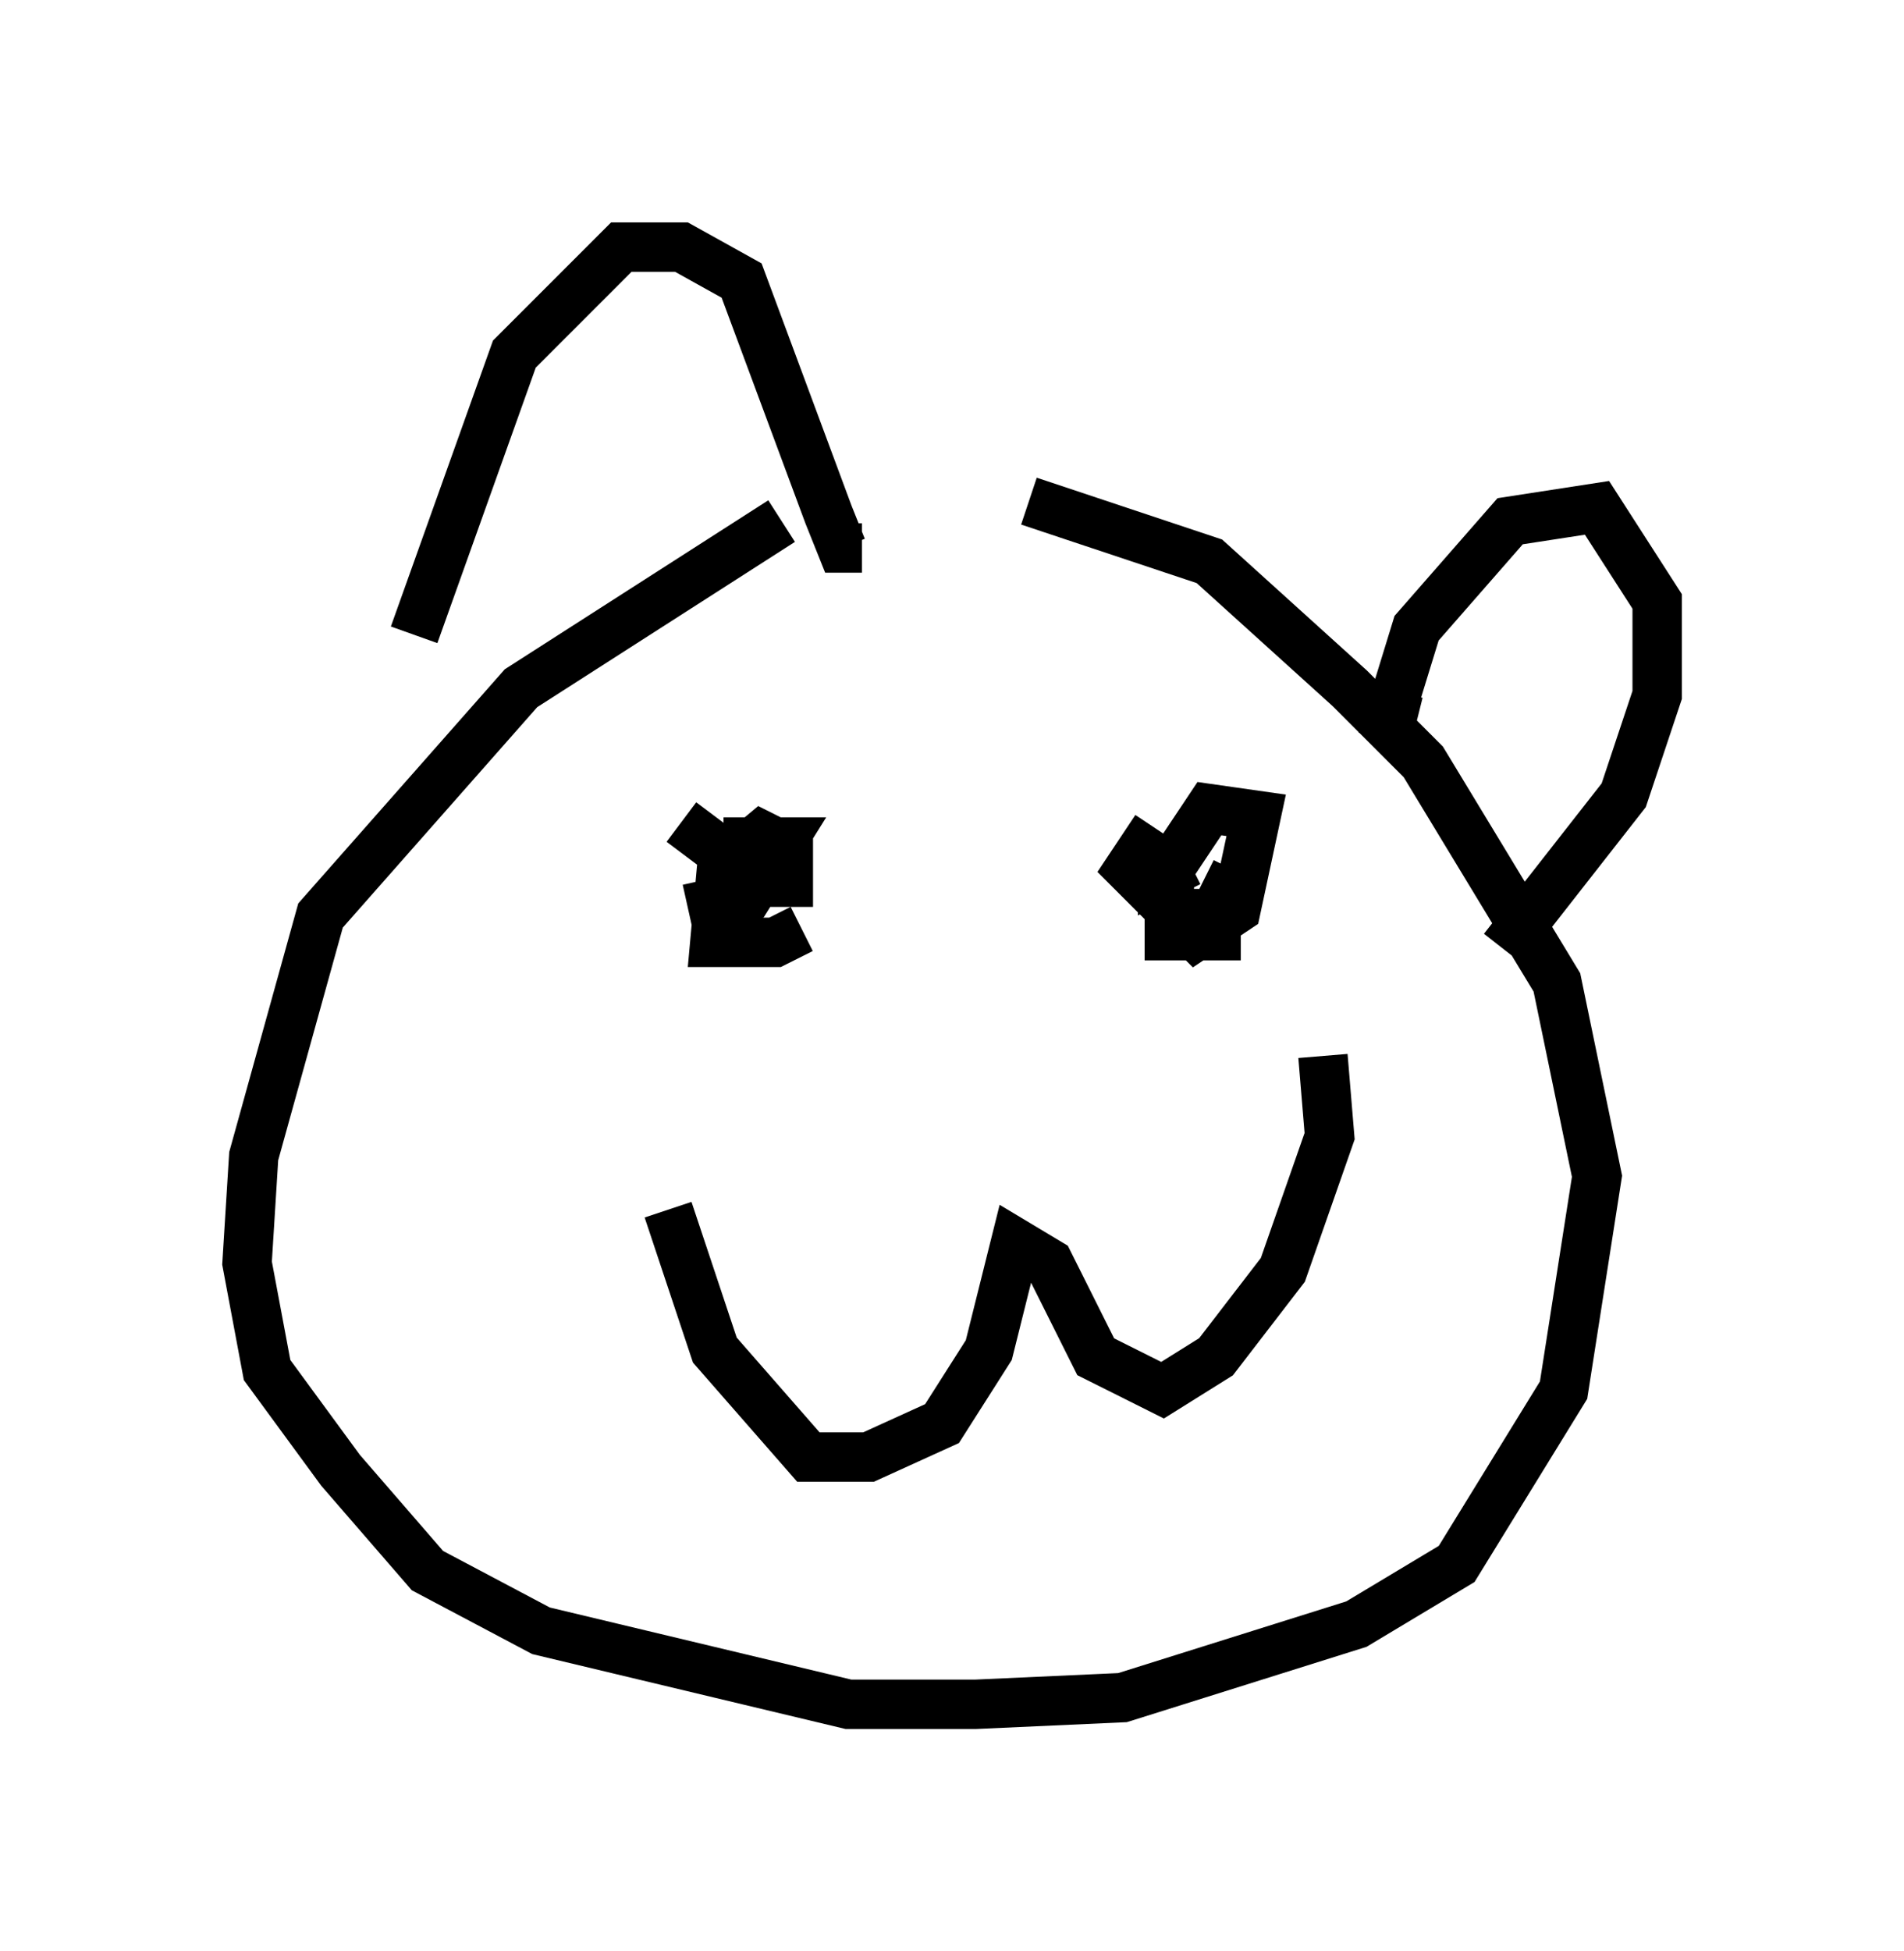 <?xml version="1.0" encoding="utf-8" ?>
<svg baseProfile="full" height="39.499" version="1.1" width="38.552" xmlns="http://www.w3.org/2000/svg" xmlns:ev="http://www.w3.org/2001/xml-events" xmlns:xlink="http://www.w3.org/1999/xlink"><defs /><rect fill="white" height="39.499" width="38.552" x="0" y="0" /><path d="M22.862, 9.33 m-7.036, 1.218 l-5.277, 3.383 -4.059, 4.601 l-1.353, 4.871 -0.135, 2.165 l0.406, 2.165 1.488, 2.03 l1.759, 2.03 2.3, 1.218 l6.225, 1.488 2.571, 0.0 l2.977, -0.135 4.736, -1.488 l2.03, -1.218 2.165, -3.518 l0.677, -4.33 -0.812, -3.924 l-2.706, -4.465 -1.488, -1.488 l-2.842, -2.571 -3.654, -1.218 m-12.449, 2.706 l2.03, -5.683 2.165, -2.165 l1.218, 0.0 1.218, 0.677 l1.759, 4.736 0.271, 0.677 l0.406, 0.0 m11.231, 3.518 l-0.541, -0.135 0.541, -1.759 l1.894, -2.165 1.759, -0.271 l1.218, 1.894 0.0, 1.894 l-0.677, 2.03 -2.436, 3.112 m-16.509, -0.812 l1.218, -0.271 0.677, -1.083 l-0.677, 0.0 0.0, 0.541 m8.931, -0.135 l-0.541, 0.271 0.0, -0.812 m-0.135, -0.135 l-0.541, 0.812 1.353, 1.353 l0.812, -0.541 0.406, -1.894 l-0.947, -0.135 -0.812, 1.218 l0.0, 1.353 0.947, 0.0 l0.0, -0.947 -0.271, -0.135 m-10.555, -1.218 l1.624, 1.218 0.541, 0.0 l0.0, -0.677 -0.541, -0.271 l-0.812, 0.677 -0.135, 1.488 l1.218, 0.0 0.541, -0.271 m-2.706, 5.683 l0.947, 2.842 1.894, 2.165 l1.218, 0.0 1.488, -0.677 l0.947, -1.488 0.541, -2.165 l0.677, 0.406 0.947, 1.894 l1.353, 0.677 1.083, -0.677 l1.353, -1.759 0.947, -2.706 l-0.135, -1.624 " fill="none" stroke="black" stroke-width="1" /></svg>